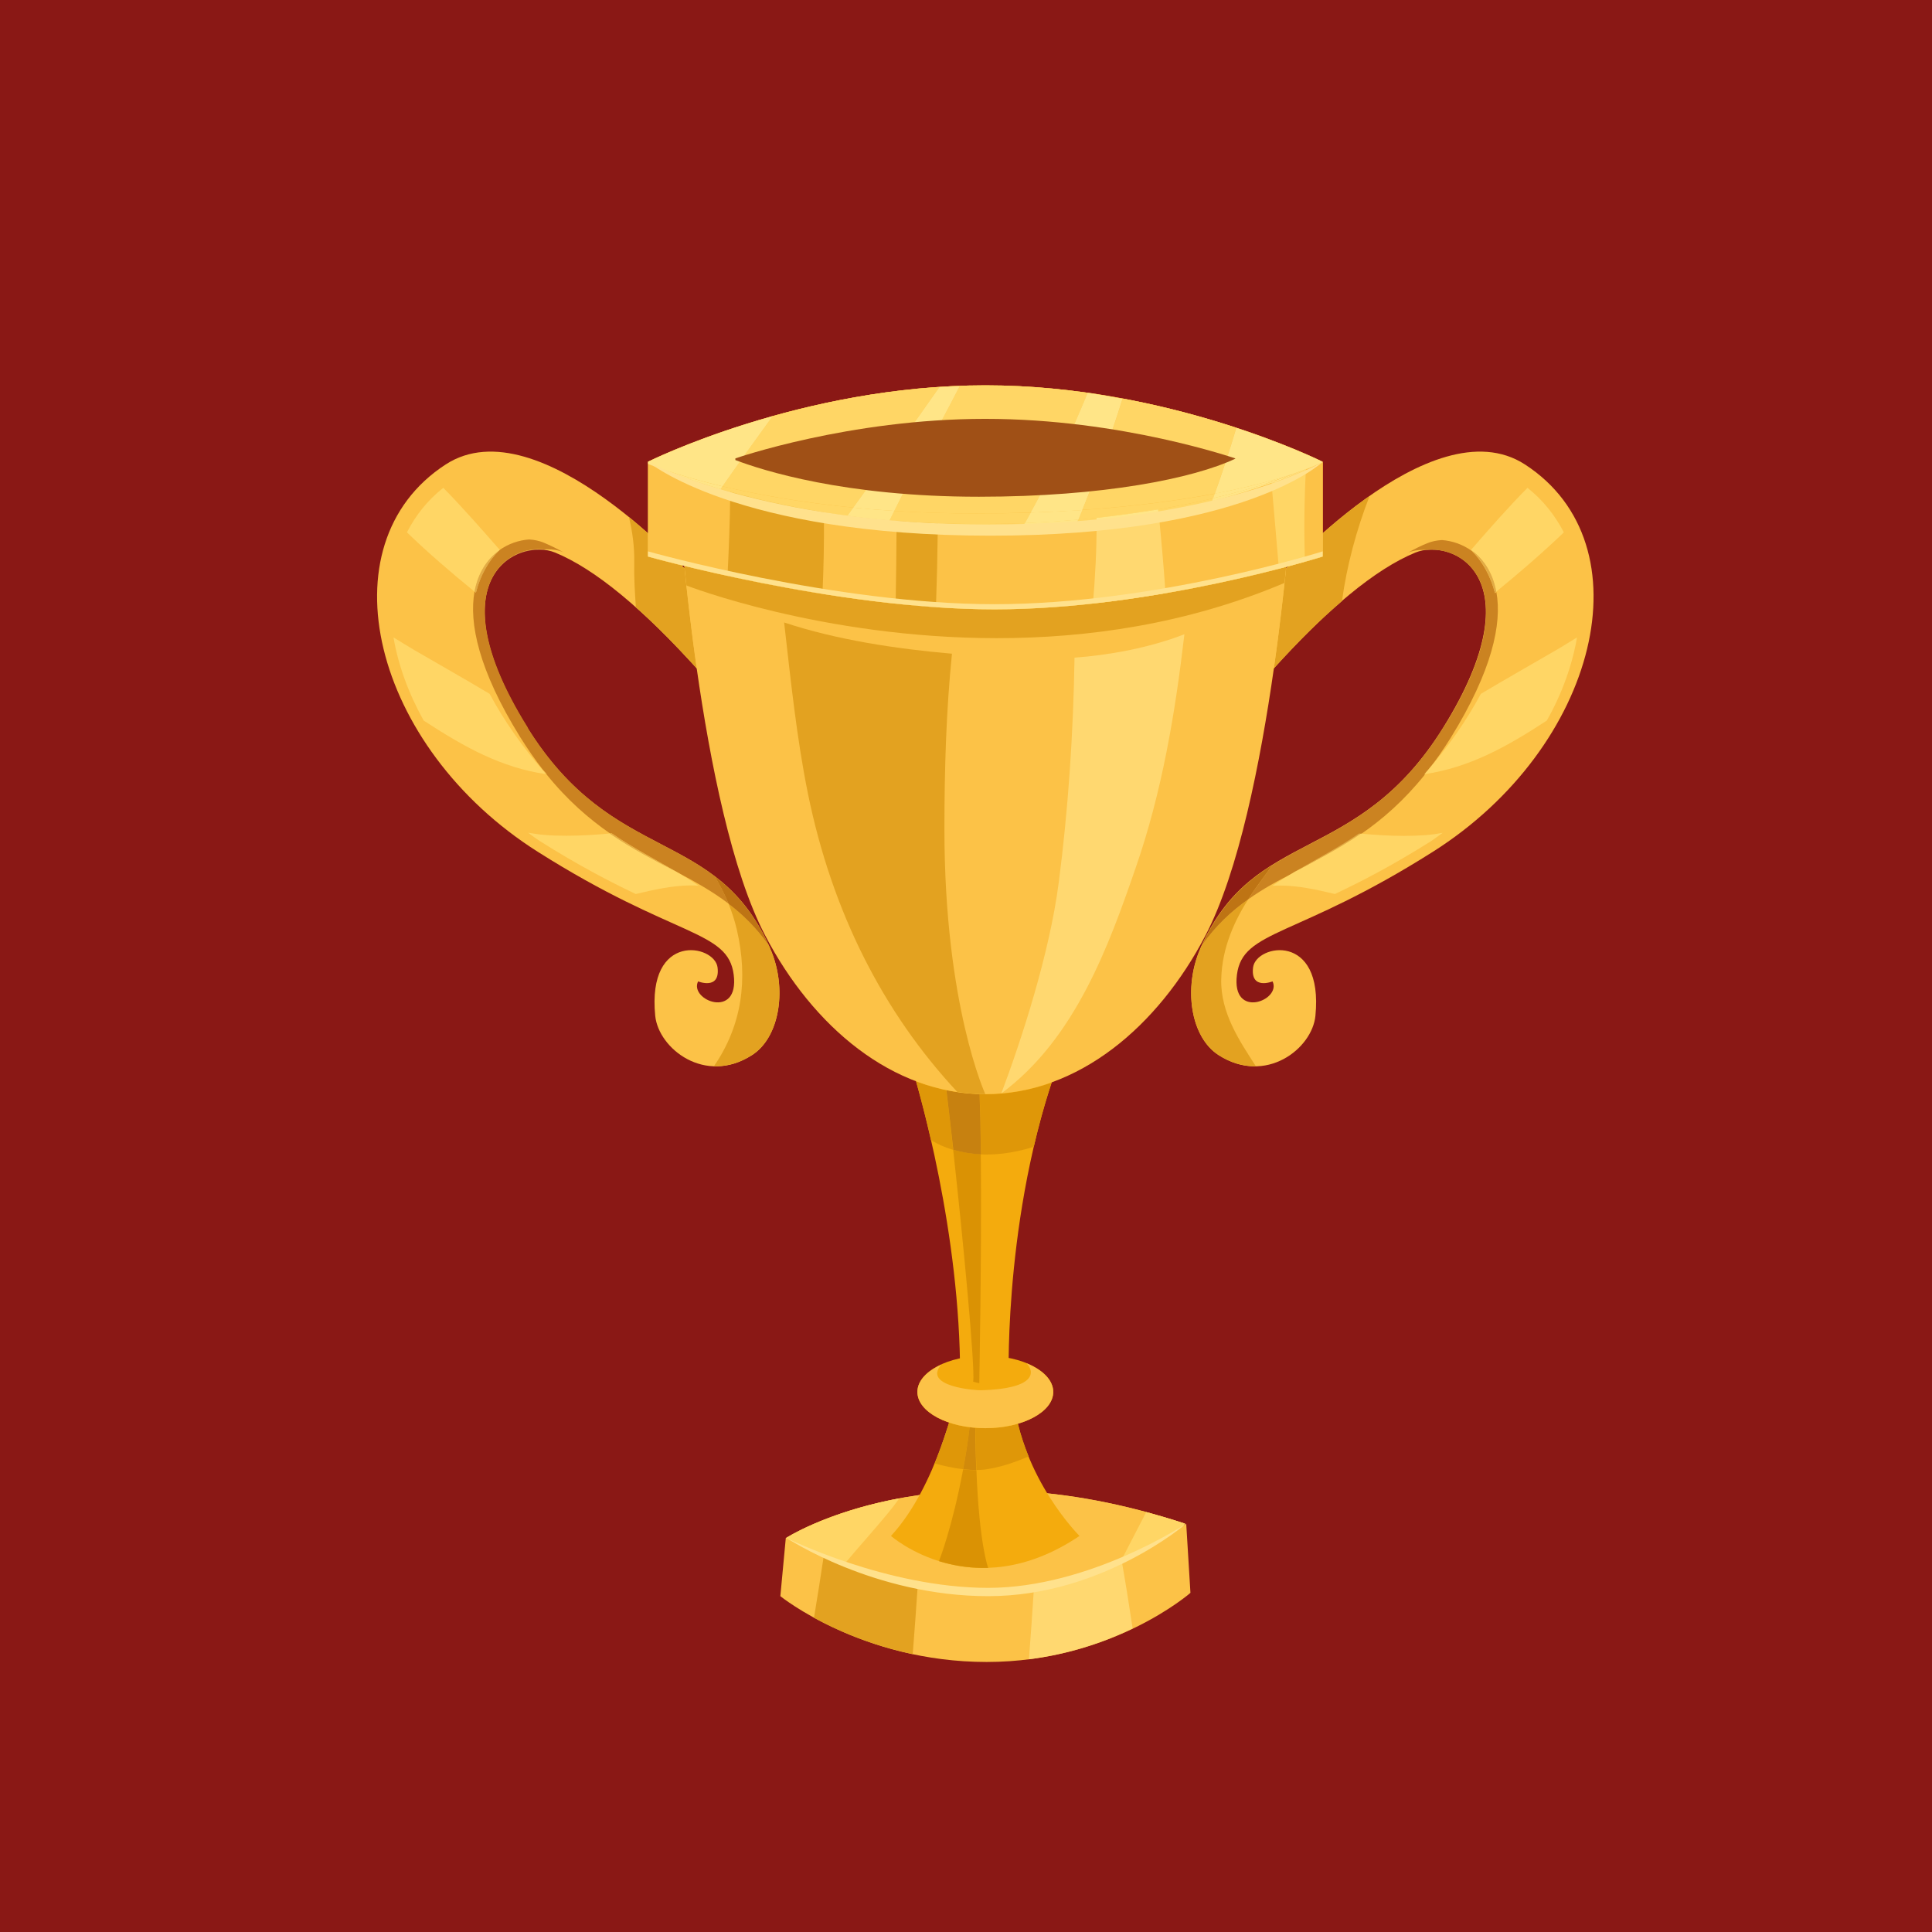 <?xml version="1.0" encoding="utf-8"?>
<!-- Generator: Adobe Illustrator 26.0.1, SVG Export Plug-In . SVG Version: 6.00 Build 0)  -->
<svg version="1.1" id="Calque_1" xmlns="http://www.w3.org/2000/svg" xmlns:xlink="http://www.w3.org/1999/xlink" x="0px" y="0px"
	 viewBox="0 0 128 128" style="enable-background:new 0 0 128 128;" xml:space="preserve">
<style type="text/css">
	.st0{fill:#8A1815;}
	.st1{fill:#FCC247;}
	.st2{fill:#FDFCF8;}
	.st3{fill:#FFD665;}
	.st4{fill:#FFD870;}
	.st5{fill:#FFE587;}
	.st6{fill:#E3A220;}
	.st7{fill:#E3AA2C;}
	.st8{fill:#F4AB0D;}
	.st9{fill:#E7DCA2;}
	.st10{fill:#DF9708;}
	.st11{fill:#DA9204;}
	.st12{fill:#D18A0B;}
	.st13{fill:#E2BA6E;}
	.st14{fill:#C99C6D;}
	.st15{fill:#CB8321;}
	.st16{fill:#BE7414;}
	.st17{fill:#E1AB46;}
	.st18{fill:#C78110;}
	.st19{fill:#EFC043;}
	.st20{fill:#FFE688;}
	.st21{fill:#FFE380;}
	.st22{fill:#FFED9C;}
	.st23{fill:#A05016;}
	.st24{fill:#FFE18C;}
</style>
<g>
	<rect class="st0" width="128" height="128"/>
	<path class="st1" d="M52.06,101.91c0,0,9.89-6.46,26.45-0.96c0,0-3.46,4.8-13.74,4.8S52.06,101.91,52.06,101.91"/>
	<path class="st1" d="M52.06,101.91c0,0,9.89-6.46,26.45-0.96c0,0-3.46,4.8-13.74,4.8S52.06,101.91,52.06,101.91"/>
	<polyline class="st2" points="52.06,101.91 52.06,101.91 52.06,101.91 	"/>
	<path class="st3" d="M55.92,103.65c-0.49-0.19-0.94-0.37-1.34-0.55c0,0.01,0,0.02,0,0.02c-1.57-0.67-2.51-1.22-2.51-1.22l0,0l0,0
		l0,0l0,0c0.01-0.01,2.68-1.72,7.51-2.63c-0.24,0.34-0.49,0.67-0.75,0.98C57.9,101.38,56.89,102.49,55.92,103.65"/>
	<path class="st3" d="M74.28,103.39c0.55-1.07,1.11-2.14,1.66-3.21c0.84,0.23,1.69,0.47,2.57,0.76c0,0-0.04,0.05-0.11,0.14
		c-0.51,0.36-1.99,1.34-4.08,2.3c0,0,0-0.01,0-0.01C74.3,103.38,74.29,103.38,74.28,103.39"/>
	<path class="st1" d="M52.06,101.91l-0.36,3.84c0,0,5.39,4.36,13.67,4.36c8.28,0,13.5-4.58,13.5-4.58l-0.28-4.58
		c0,0-6.15,4.58-13.22,4.58C58.29,105.53,52.06,101.91,52.06,101.91"/>
	<path class="st4" d="M68.5,105.24C68.5,105.24,68.5,105.24,68.5,105.24c2.17-0.39,4.15-1.11,5.78-1.85c0,0,0,0.01-0.01,0.01
		C72.65,104.14,70.66,104.86,68.5,105.24"/>
	<path class="st5" d="M74.27,103.4c0,0,0.01-0.01,0.01-0.01c0.01-0.01,0.02-0.01,0.03-0.02c0,0,0,0.01,0,0.01
		C74.3,103.39,74.29,103.4,74.27,103.4"/>
	<path class="st4" d="M68.17,109.93c0.12-1.56,0.23-3.12,0.33-4.69c2.16-0.38,4.15-1.1,5.77-1.84c0.01-0.01,0.03-0.01,0.04-0.02
		c0.27,1.5,0.5,3,0.73,4.51C73.28,108.74,70.95,109.58,68.17,109.93"/>
	<path class="st6" d="M60.79,105.06c-1.84-0.36-3.51-0.89-4.89-1.4c0,0,0.01-0.01,0.01-0.01C57.29,104.17,58.95,104.7,60.79,105.06
		C60.79,105.06,60.79,105.06,60.79,105.06"/>
	<path class="st7" d="M55.91,103.66c-0.48-0.18-0.93-0.36-1.34-0.54c0-0.01,0-0.02,0-0.02c0.41,0.18,0.86,0.36,1.34,0.55
		C55.91,103.65,55.91,103.66,55.91,103.66"/>
	<path class="st6" d="M60.47,109.59c-2.79-0.59-5.03-1.58-6.54-2.41c0.22-1.35,0.44-2.7,0.64-4.05c0.41,0.17,0.85,0.36,1.34,0.54
		c1.38,0.52,3.05,1.04,4.89,1.4C60.7,106.57,60.59,108.08,60.47,109.59"/>
	<path class="st8" d="M63.32,92.57c0,0-1.23,5.88-4.29,9.19c0,0,5.41,4.77,12.49,0c0,0-3.81-3.78-4.39-9.19H63.32"/>
	<path class="st9" d="M68.15,96.49c-0.27-0.67-0.52-1.4-0.71-2.16l0,0C67.63,95.09,67.87,95.81,68.15,96.49
		C68.15,96.49,68.15,96.49,68.15,96.49"/>
	<path class="st10" d="M64.69,97.39c-0.03-0.83-0.05-1.76-0.06-2.8c0.21,0.02,0.43,0.03,0.65,0.03c0.78,0,1.52-0.11,2.16-0.29
		c0.19,0.77,0.43,1.49,0.71,2.16c-0.95,0.41-1.92,0.74-2.92,0.87C65.05,97.38,64.87,97.39,64.69,97.39"/>
	<path class="st9" d="M61.92,96.96C61.92,96.96,61.92,96.96,61.92,96.96c0.41-1.01,0.73-1.96,0.96-2.71c0,0,0,0,0,0
		C62.66,95.01,62.34,95.95,61.92,96.96"/>
	<path class="st10" d="M63.81,97.34c-0.6-0.07-1.25-0.21-1.89-0.38c0.42-1.01,0.73-1.95,0.96-2.71c0.41,0.14,0.87,0.24,1.36,0.31
		C64.12,95.56,63.97,96.49,63.81,97.34"/>
	<path class="st11" d="M65.14,103.88c-1.1,0-2.09-0.19-2.93-0.45c0,0,0.88-2.21,1.6-6.08c0.28,0.03,0.55,0.05,0.82,0.05
		c0.02,0,0.04,0,0.06,0c0.19,4.96,0.78,6.48,0.78,6.48C65.36,103.87,65.25,103.88,65.14,103.88"/>
	<path class="st12" d="M64.63,97.39c-0.26,0-0.54-0.02-0.82-0.05c0.16-0.85,0.31-1.78,0.43-2.79c0.13,0.02,0.25,0.03,0.38,0.04
		c0,1.04,0.03,1.97,0.06,2.8C64.67,97.39,64.65,97.39,64.63,97.39"/>
	<path class="st8" d="M69.78,92.22c0,1.32-2.02,2.4-4.5,2.4c-2.49,0-4.5-1.08-4.5-2.4c0-1.33,2.02-2.4,4.5-2.4
		C67.77,89.82,69.78,90.89,69.78,92.22"/>
	<path class="st1" d="M68.01,90.32c0.58,0.59,0.59,1.69-3.01,1.79c-0.35,0.01-3.9-0.24-2.64-1.7c-0.96,0.44-1.58,1.08-1.58,1.81
		c0,1.32,2.02,2.4,4.5,2.4c2.49,0,4.5-1.08,4.5-2.4C69.78,91.44,69.08,90.76,68.01,90.32"/>
	<path class="st8" d="M70.22,69.34c-1.71,1.01-3.68,1.13-5.6,1.08c-1.66-0.05-3.08-0.37-4.57-0.89c0.99,2.95,3.56,12.34,3.56,21.58
		l0.02,0.02c1.78,1.29,3.2-0.02,3.2-0.02s-0.32-11.63,3.7-21.76C70.52,69.35,70.4,69.34,70.22,69.34"/>
	<path class="st11" d="M64.88,91.64c-0.13-0.02-0.26-0.06-0.4-0.1c0.12-1.07-0.67-9.39-1.33-15.37c0.59,0.18,1.21,0.27,1.83,0.3
		C65.05,82.75,64.88,91.64,64.88,91.64"/>
	<path class="st1" d="M84.55,38.36c0,0,10.26-11.62,16.48-7.59c8.17,5.3,4.85,18.74-6.11,25.67c-9.05,5.73-12.59,5.14-12.97,8.14
		c-0.38,3,2.97,1.69,2.36,0.44c0,0-1.48,0.6-1.29-0.93c0.2-1.53,4.68-2.37,4.13,3.21c-0.21,2.17-3.29,4.61-6.42,2.6
		c-1.85-1.19-2.34-4.45-1.21-7.05c3.56-8.14,10.38-5.43,16.12-14.68c6.17-9.95,0.59-12.57-1.87-11.56c-2.62,1.08-5.82,3.7-9.63,7.95
		L84.55,38.36"/>
	<path class="st13" d="M84.4,44.28L84.4,44.28c1.61-1.78,3.12-3.27,4.51-4.47c0,0,0,0.01,0,0.01C87.51,41.02,86.01,42.49,84.4,44.28
		"/>
	<path class="st6" d="M84.4,44.28c0.35-2.46,0.61-4.75,0.81-6.62c0.04-0.04,0.08-0.08,0.12-0.13c1.45-0.39,2.3-0.65,2.3-0.65
		s0-0.65,0-1.54c0.91-0.81,1.97-1.68,3.11-2.48c-0.87,2.23-1.51,4.61-1.83,6.96C87.52,41.01,86.01,42.49,84.4,44.28"/>
	<path class="st13" d="M79.54,62.82C79.54,62.81,79.54,62.81,79.54,62.82C79.54,62.81,79.54,62.81,79.54,62.82 M79.55,62.78
		C79.55,62.78,79.55,62.78,79.55,62.78C79.55,62.78,79.55,62.78,79.55,62.78 M79.57,62.75C79.57,62.74,79.57,62.74,79.57,62.75
		C79.57,62.74,79.57,62.74,79.57,62.75 M79.58,62.71C79.58,62.71,79.58,62.71,79.58,62.71C79.58,62.71,79.58,62.71,79.58,62.71
		 M79.61,62.65L79.61,62.65L79.61,62.65 M82.88,58.3c0.45-0.37,0.92-0.69,1.4-1c0,0,0,0,0,0C83.8,57.61,83.33,57.93,82.88,58.3"/>
	<path class="st6" d="M83.12,70.64c-0.76,0-1.57-0.21-2.39-0.74l0,0c-1.19-0.77-1.82-2.38-1.81-4.12c0-0.98,0.2-2,0.61-2.93
		c0.01-0.01,0.01-0.02,0.01-0.03c0,0,0-0.01,0-0.01c0-0.01,0.01-0.02,0.01-0.02c0,0,0,0,0,0c0.01-0.01,0.01-0.02,0.01-0.03
		c0,0,0,0,0-0.01c0-0.01,0.01-0.02,0.01-0.03c0,0,0,0,0,0c0.01-0.02,0.02-0.04,0.03-0.06v0c0.91-2,2.02-3.33,3.27-4.35
		c0.45-0.37,0.92-0.69,1.4-0.99c0,0.01-0.01,0.02-0.01,0.02c-1.8,1.13-3.4,2.6-4.63,5.28c0.91-1.29,1.95-2.24,3.06-3.03
		c-0.85,1.34-1.73,3.15-1.78,5.28c-0.06,2.24,1.25,4.15,2.3,5.78C83.18,70.64,83.15,70.64,83.12,70.64"/>
	<path class="st14" d="M95.54,48.33L95.54,48.33L95.54,48.33 M95.57,48.28C95.57,48.28,95.57,48.27,95.57,48.28
		C95.57,48.27,95.57,48.28,95.57,48.28 M95.59,48.25C95.59,48.25,95.59,48.25,95.59,48.25S95.59,48.25,95.59,48.25 M95.61,48.22
		C95.61,48.22,95.61,48.22,95.61,48.22C95.61,48.22,95.61,48.22,95.61,48.22 M95.62,48.2c0.01-0.01,0.01-0.02,0.02-0.04
		C95.63,48.18,95.62,48.19,95.62,48.2 M95.64,48.17c0.06-0.09,0.11-0.18,0.17-0.27C95.75,47.98,95.7,48.07,95.64,48.17 M95.82,47.87
		c0,0,0.01-0.01,0.01-0.01C95.83,47.86,95.82,47.87,95.82,47.87 M98,38.39c-0.67-1.39-1.99-1.98-3.13-1.98c-0.09,0-0.18,0-0.27,0.01
		c-0.02,0-0.05,0-0.07,0c0.11-0.01,0.22-0.02,0.34-0.02C96.01,36.4,97.33,37,98,38.39"/>
	<path class="st15" d="M82.7,59.58c0.68-1.08,1.36-1.86,1.57-2.25c3.42-2.16,7.57-3.12,11.27-9v0c0.01-0.02,0.02-0.03,0.03-0.05
		c0,0,0,0,0,0c0.01-0.01,0.01-0.02,0.02-0.03c0,0,0,0,0,0c0-0.01,0.01-0.02,0.02-0.02c0,0,0,0,0,0c0-0.01,0.01-0.01,0.01-0.02
		c0.01-0.01,0.01-0.02,0.02-0.04l0,0l0,0c0.06-0.09,0.11-0.18,0.17-0.27c0.01-0.01,0.01-0.02,0.02-0.02c0,0,0.01-0.01,0.01-0.01
		c2.84-4.7,3.02-7.71,2.17-9.46c-0.67-1.4-1.99-1.99-3.14-1.99c-0.11,0-0.23,0.01-0.34,0.02c-0.07,0-0.14-0.01-0.21-0.01
		c-0.38,0-0.75,0.06-1.06,0.19l-0.03,0.02c0.46-0.25,0.9-0.48,1.33-0.65c0.29-0.12,0.62-0.19,0.97-0.21
		c0.67,0.05,1.37,0.28,1.98,0.72c0.73,0.73,1.25,1.7,1.54,2.8c0.03-0.02,0.06-0.05,0.09-0.07c0.38,2.08-0.28,5.21-3.02,9.64
		c-0.5,0.8-1,1.52-1.51,2.17c-0.08,0.09-0.16,0.19-0.24,0.28c0.01,0,0.02,0,0.03,0c-1.39,1.73-2.81,2.96-4.23,3.94
		c-0.04,0-0.08-0.01-0.12-0.01c-1.41,0.97-2.86,1.72-4.25,2.53C84.71,58.32,83.67,58.89,82.7,59.58"/>
	<path class="st16" d="M79.64,62.61c1.23-2.68,2.83-4.15,4.63-5.28c-0.21,0.39-0.89,1.17-1.57,2.25
		C81.59,60.37,80.56,61.31,79.64,62.61"/>
	<path class="st3" d="M99.13,39.2c-0.23-1.28-0.86-2.17-1.63-2.73c-0.01-0.01-0.03-0.03-0.04-0.04c1.22-1.4,2.45-2.81,3.74-4.11
		c1.05,0.83,1.83,1.84,2.41,2.95C102.16,36.66,100.66,37.95,99.13,39.2"/>
	<path class="st17" d="M99.04,39.27c-0.28-1.1-0.8-2.07-1.54-2.8c0.77,0.55,1.39,1.44,1.63,2.73C99.1,39.23,99.07,39.25,99.04,39.27
		"/>
	<path class="st3" d="M94.38,51.29c0.07-0.09,0.14-0.18,0.22-0.27c1.34-1.55,2.54-3.24,3.51-5.05c1.66-0.99,3.34-1.94,4.99-2.9
		c0.47-0.27,0.92-0.56,1.38-0.84c-0.31,1.82-0.98,3.7-2,5.51C99.79,49.5,97.35,50.85,94.38,51.29"/>
	<path class="st17" d="M94.35,51.29c0.08-0.09,0.16-0.18,0.24-0.28c-0.07,0.09-0.15,0.18-0.22,0.27
		C94.37,51.29,94.36,51.29,94.35,51.29"/>
	<path class="st3" d="M88.44,59.23c-1.22-0.29-2.42-0.56-3.64-0.56c-0.17,0-0.34,0.01-0.51,0.02c0.49-0.33,0.99-0.64,1.5-0.94
		c1.41-0.75,2.88-1.49,4.37-2.52c0.96,0.09,1.92,0.15,2.88,0.15c0.47,0,0.94-0.02,1.41-0.05c0.39-0.03,0.76-0.09,1.13-0.15
		c-0.26,0.18-0.5,0.37-0.77,0.55C92.22,57.36,90.12,58.44,88.44,59.23"/>
	<path class="st17" d="M85.79,57.75c1.39-0.82,2.84-1.56,4.25-2.53c0.04,0,0.08,0.01,0.12,0.01C88.67,56.25,87.19,57,85.79,57.75"/>
	<path class="st1" d="M46.01,38.36c0,0-10.26-11.62-16.48-7.59c-8.17,5.3-4.85,18.74,6.11,25.67c9.05,5.73,12.59,5.14,12.97,8.14
		c0.38,3-2.97,1.69-2.36,0.44c0,0,1.48,0.6,1.29-0.93c-0.2-1.53-4.68-2.37-4.13,3.21c0.22,2.17,3.3,4.61,6.42,2.6
		c1.85-1.19,2.34-4.45,1.2-7.05c-3.56-8.14-10.38-5.43-16.12-14.68c-6.16-9.95-0.59-12.57,1.87-11.56c2.62,1.08,5.82,3.7,9.63,7.95
		L46.01,38.36"/>
	<path class="st13" d="M45.99,44.08c-1.37-1.5-2.65-2.78-3.86-3.85c0,0,0-0.01,0-0.01C43.34,41.3,44.62,42.59,45.99,44.08"/>
	<path class="st6" d="M46.16,44.28c-0.06-0.06-0.12-0.13-0.17-0.19c-1.37-1.5-2.65-2.79-3.86-3.86c-0.07-0.98-0.13-1.95-0.11-2.94
		c0.02-1.07-0.12-2.07-0.35-3.03c0.45,0.36,0.87,0.73,1.27,1.08c0,0.89,0,1.54,0,1.54s0.82,0.23,2.22,0.58
		c0.07,0.07,0.14,0.14,0.2,0.21C45.55,39.53,45.81,41.82,46.16,44.28"/>
	<path class="st13" d="M51.03,62.82C51.03,62.82,51.03,62.82,51.03,62.82C51.03,62.82,51.03,62.82,51.03,62.82 M51.02,62.79
		C51.01,62.79,51.01,62.79,51.02,62.79C51.01,62.79,51.01,62.79,51.02,62.79 M51,62.77C51,62.77,51,62.76,51,62.77
		C51,62.76,51,62.77,51,62.77 M50.99,62.74C50.99,62.74,50.99,62.74,50.99,62.74C50.99,62.74,50.99,62.74,50.99,62.74"/>
	<path class="st6" d="M47.44,70.64c-0.05,0-0.09,0-0.14,0c1.85-2.69,2.29-5.75,1.51-9.08c-0.14-0.58-0.32-1.14-0.54-1.68
		c0.96,0.73,1.85,1.6,2.65,2.73l0,0l0,0c-0.98-2.14-2.2-3.51-3.57-4.55c0-0.01-0.01-0.01-0.01-0.02c1.4,1.07,2.65,2.46,3.65,4.7
		c0,0,0,0,0,0c0,0.01,0.01,0.01,0.01,0.02c0,0,0,0,0,0.01c0,0.01,0.01,0.01,0.01,0.02c0,0,0,0,0,0.01c0,0.01,0.01,0.01,0.01,0.02
		c0,0,0,0,0,0c0,0.01,0.01,0.02,0.01,0.03c1.11,2.53,0.67,5.68-1.06,6.95c-0.05,0.04-0.1,0.07-0.15,0.1l0,0
		C49.02,70.42,48.21,70.64,47.44,70.64"/>
	<path class="st14" d="M35.01,48.3C35.01,48.3,35.01,48.3,35.01,48.3C35.01,48.3,35.01,48.3,35.01,48.3 M34.99,48.28
		C34.99,48.28,34.99,48.27,34.99,48.28C34.99,48.28,34.99,48.28,34.99,48.28 M34.98,48.26C34.98,48.25,34.98,48.25,34.98,48.26
		C34.98,48.25,34.98,48.25,34.98,48.26 M34.96,48.22C34.96,48.22,34.96,48.22,34.96,48.22C34.96,48.22,34.96,48.22,34.96,48.22
		 M34.95,48.2c-0.01-0.01-0.02-0.03-0.02-0.04C34.93,48.18,34.94,48.19,34.95,48.2 M32.56,38.41c0.67-1.41,1.99-2,3.15-2
		c0.11,0,0.23,0.01,0.33,0.02c-0.02,0-0.05,0-0.07,0c-0.09-0.01-0.18-0.01-0.27-0.01C34.55,36.42,33.23,37.01,32.56,38.41"/>
	<path class="st15" d="M48.27,59.87c-1.09-0.83-2.27-1.48-3.49-2.13c-1.39-0.82-2.84-1.56-4.25-2.53c-0.04,0-0.08,0.01-0.11,0.01
		c-1.41-0.98-2.84-2.21-4.23-3.94c0.01,0,0.02,0,0.03,0l0,0l0,0c-0.08-0.09-0.16-0.19-0.25-0.28c-0.51-0.65-1.01-1.37-1.51-2.17
		c-2.75-4.43-3.4-7.56-3.02-9.64c0.03,0.02,0.06,0.05,0.09,0.07c0.28-1.1,0.8-2.07,1.54-2.8c0.61-0.44,1.31-0.67,1.98-0.72
		c0.35,0.02,0.68,0.09,0.97,0.21c0.43,0.18,0.88,0.4,1.33,0.65l-0.04-0.02c-0.31-0.13-0.68-0.19-1.06-0.19c-0.07,0-0.14,0-0.21,0.01
		c-0.11-0.01-0.22-0.02-0.33-0.02c-1.15,0-2.48,0.6-3.15,2c-0.86,1.79-0.65,4.9,2.37,9.76l0,0c0.01,0.01,0.02,0.02,0.02,0.04
		c0,0,0.01,0.01,0.01,0.02c0,0,0,0,0,0c0.01,0.01,0.01,0.02,0.01,0.02c0,0,0.01,0.01,0.01,0.01c0,0.01,0.01,0.01,0.01,0.02
		c0,0,0,0,0,0.01C35,48.29,35,48.29,35.01,48.3c0,0,0,0,0,0c4.1,6.52,8.74,7.01,12.34,9.75C47.7,58.64,48.01,59.25,48.27,59.87"/>
	<path class="st16" d="M50.92,62.61c-0.8-1.13-1.69-2-2.65-2.73c-0.26-0.63-0.57-1.23-0.92-1.82C48.72,59.1,49.94,60.47,50.92,62.61
		"/>
	<path class="st3" d="M31.44,39.2c-1.53-1.25-3.04-2.54-4.48-3.93c0.57-1.11,1.35-2.12,2.41-2.95c1.28,1.3,2.51,2.71,3.74,4.11
		c-0.01,0.01-0.03,0.03-0.04,0.04C32.3,37.03,31.67,37.92,31.44,39.2"/>
	<path class="st17" d="M31.53,39.27c-0.03-0.02-0.06-0.05-0.09-0.07c0.23-1.28,0.86-2.17,1.63-2.73
		C32.33,37.21,31.81,38.17,31.53,39.27"/>
	<path class="st3" d="M36.18,51.29c-2.97-0.43-5.41-1.79-8.11-3.55c-1.01-1.81-1.69-3.69-2-5.51c0.46,0.28,0.92,0.57,1.38,0.84
		c1.65,0.96,3.34,1.91,4.99,2.9c0.97,1.81,2.17,3.5,3.51,5.05C36.04,51.1,36.11,51.2,36.18,51.29"/>
	<path class="st17" d="M36.21,51.29c-0.01,0-0.02,0-0.03,0c-0.07-0.09-0.14-0.18-0.22-0.28C36.05,51.11,36.13,51.2,36.21,51.29"/>
	<path class="st3" d="M42.12,59.23c-1.68-0.8-3.78-1.88-6.36-3.51c-0.27-0.17-0.51-0.36-0.77-0.55c0.37,0.06,0.74,0.12,1.13,0.15
		c0.47,0.04,0.94,0.05,1.41,0.05c0.96,0,1.92-0.06,2.88-0.15c1.49,1.03,2.96,1.78,4.37,2.52c0.51,0.3,1.01,0.6,1.5,0.94
		c-0.17-0.01-0.34-0.02-0.51-0.02C44.54,58.67,43.35,58.94,42.12,59.23"/>
	<path class="st17" d="M44.78,57.75c-1.41-0.75-2.88-1.49-4.37-2.52c0.04,0,0.08-0.01,0.11-0.01
		C41.94,56.19,43.38,56.93,44.78,57.75"/>
	<path class="st9" d="M68.48,75.96c0.33-1.4,0.72-2.83,1.18-4.25c0,0,0,0,0,0C69.2,73.13,68.81,74.56,68.48,75.96
		C68.48,75.96,68.48,75.96,68.48,75.96 M61.68,75.54C61.68,75.54,61.68,75.54,61.68,75.54c-0.34-1.5-0.69-2.82-0.99-3.9l0,0
		C60.99,72.72,61.34,74.04,61.68,75.54"/>
	<path class="st10" d="M65.37,76.49c-0.13,0-0.26,0-0.38-0.01c-0.02-1.55-0.04-2.94-0.09-3.99c0.13,0,0.26,0.01,0.39,0.01l0,0l0,0
		l0,0c1.52,0,2.98-0.27,4.38-0.77c-0.47,1.42-0.86,2.85-1.18,4.25C67.46,76.3,66.41,76.49,65.37,76.49 M63.15,76.18
		c-0.51-0.15-1-0.36-1.47-0.64c-0.34-1.5-0.69-2.82-0.99-3.9c0.65,0.25,1.32,0.44,2,0.59C62.83,73.28,62.99,74.65,63.15,76.18"/>
	<path class="st18" d="M64.99,76.48c-0.62-0.03-1.24-0.13-1.83-0.3c-0.17-1.52-0.33-2.89-0.46-3.95c0.72,0.15,1.45,0.24,2.2,0.26
		C64.94,73.54,64.97,74.93,64.99,76.48"/>
	<path class="st1" d="M65.28,34.78l-20.34-1.83c0,0,1.34,20.59,5.75,29.02c3.16,6.05,8.44,10.52,14.59,10.52
		c6.15,0,11.43-4.47,14.59-10.52c4.4-8.43,5.75-29.02,5.75-29.02L65.28,34.78"/>
	<path class="st4" d="M66.34,72.44c1.34-3.56,3.19-9.25,3.8-13.94c0.62-4.74,0.97-9.83,1.05-14.93c2.23-0.16,4.91-0.63,7.28-1.55
		c-0.61,5.24-1.49,10.47-3.23,15.48C73.49,62.57,71.26,68.81,66.34,72.44"/>
	<path class="st6" d="M65.28,72.49L65.28,72.49c-0.63,0-1.25-0.06-1.86-0.15c-4.91-5.27-8.29-11.91-9.89-19.75
		c-0.75-3.69-1.14-7.52-1.58-11.35c3.46,1.15,7.43,1.75,11.12,2.07c-0.38,3.75-0.5,7.61-0.5,11.63
		C62.57,66.61,65.28,72.49,65.28,72.49"/>
	<path class="st6" d="M66.05,42.28c-11.62,0-20.57-3.49-20.57-3.49c-0.05-0.45-0.09-0.88-0.14-1.3c4.12,1.01,12.81,2.88,20.54,2.88
		c7.63,0,15.49-1.8,19.33-2.82c-0.04,0.34-0.07,0.7-0.11,1.07C78.61,41.37,71.98,42.28,66.05,42.28"/>
	<path class="st1" d="M65.28,25.53c-12.22,0-22.35,5.06-22.35,5.06v6.28c0,0,12.38,3.5,22.95,3.5c10.65,0,21.75-3.5,21.75-3.5v-6.28
		C87.63,30.59,77.5,25.53,65.28,25.53"/>
	<path class="st1" d="M64.72,34.72c-12.04,0-19.37-3.06-21.78-3.98c0,0.92,0,6.13,0,6.13s12.38,3.5,22.95,3.5
		c10.65,0,21.75-3.5,21.75-3.5s0-5.99,0-6.25C83.87,32.38,75.81,34.72,64.72,34.72"/>
	<path class="st6" d="M54.49,39.34c-2.33-0.37-4.49-0.8-6.29-1.19c0.09-1.81,0.16-3.61,0.18-5.41c1.73,0.54,3.8,1.08,6.21,1.51
		C54.6,35.95,54.57,37.65,54.49,39.34"/>
	<path class="st4" d="M72.41,39.98c0.15-1.77,0.25-3.54,0.24-5.3c1.46-0.18,2.83-0.4,4.12-0.65c0.17,1.75,0.33,3.51,0.45,5.27
		C75.69,39.56,74.08,39.8,72.41,39.98"/>
	<path class="st3" d="M84.73,37.68c-0.16-1.89-0.32-3.79-0.49-5.68c0.85-0.3,1.61-0.6,2.28-0.89c-0.11,2.03-0.13,4.07-0.07,6.1
		C86,37.34,85.42,37.5,84.73,37.68"/>
	<path class="st6" d="M62.01,40.23c-0.89-0.06-1.78-0.14-2.67-0.24c0.03-1.7,0.05-3.39,0.06-5.09c0.88,0.08,1.79,0.14,2.73,0.18
		C62.11,36.8,62.07,38.51,62.01,40.23"/>
	<path class="st1" d="M65.28,25.53c-12.22,0-22.35,5.06-22.35,5.06v0.15c2.41,0.92,9.75,3.28,21.78,3.28
		c11.09,0,19.16-1.64,22.91-3.4v-0.02C87.63,30.59,77.5,25.53,65.28,25.53"/>
	<path class="st3" d="M64.72,34.72c-0.88,0-1.74-0.02-2.58-0.05c0,0,0,0,0,0c-0.95-0.04-1.85-0.09-2.74-0.16c0,0,0,0.01,0,0.01
		c-0.15-0.01-0.31-0.02-0.46-0.04c0.1-0.21,0.2-0.42,0.31-0.63c1.7,0.11,3.52,0.17,5.47,0.17c1.23,0,2.42-0.02,3.57-0.06
		c-0.13,0.23-0.26,0.46-0.39,0.7C66.87,34.7,65.8,34.72,64.72,34.72 M71.45,34.43c0.09-0.21,0.17-0.42,0.26-0.64
		c3.34-0.23,6.28-0.61,8.77-1.08c-0.04,0.1-0.07,0.2-0.11,0.31c-1.12,0.26-2.33,0.51-3.63,0.73c0,0,0-0.01,0-0.01
		c-1.29,0.22-2.64,0.42-4.09,0.57c0,0,0,0,0,0C72.25,34.35,71.85,34.39,71.45,34.43 M56.14,34.17c-0.53-0.07-1.05-0.15-1.55-0.22
		c0,0,0-0.01,0-0.01c-2.4-0.38-4.48-0.86-6.2-1.35c0,0,0,0.01,0,0.01c-0.22-0.06-0.44-0.12-0.65-0.19c0.04-0.06,0.09-0.13,0.13-0.19
		c2.25,0.53,5.14,1.07,8.66,1.41C56.4,33.81,56.27,33.99,56.14,34.17"/>
	<path class="st3" d="M64.84,35.15c-0.93,0-1.83-0.02-2.71-0.06c0-0.14,0-0.28,0.01-0.42c0.83,0.03,1.69,0.05,2.58,0.05
		c1.09,0,2.15-0.02,3.18-0.07c-0.08,0.14-0.16,0.28-0.24,0.43c1.26-0.05,2.47-0.14,3.63-0.26c0.06-0.13,0.11-0.26,0.16-0.4
		c0.4-0.04,0.8-0.07,1.19-0.12c0,0.12,0,0.25,0.01,0.37C70.26,34.97,67.65,35.15,64.84,35.15 M59.4,34.91
		c-1.73-0.16-3.33-0.38-4.81-0.65c0-0.1,0-0.21,0-0.31c0.5,0.08,1.02,0.16,1.55,0.22c-0.07,0.1-0.14,0.2-0.21,0.3
		c0.9,0.14,1.86,0.26,2.85,0.36c0.06-0.12,0.11-0.24,0.17-0.35c0.15,0.01,0.31,0.02,0.46,0.04C59.4,34.65,59.4,34.78,59.4,34.91
		 M76.76,34.03c-0.01-0.09-0.02-0.19-0.03-0.28c1.3-0.22,2.51-0.47,3.63-0.73c-0.02,0.07-0.05,0.13-0.07,0.2
		c1.47-0.39,2.79-0.8,3.95-1.21c0,0,0,0,0,0C82.23,32.72,79.72,33.45,76.76,34.03 M48.38,32.74c-2.64-0.82-4.46-1.62-5.45-2
		c0.89,0.34,2.48,1.03,4.73,1.77c0.02-0.03,0.05-0.07,0.07-0.1c0.21,0.06,0.43,0.12,0.65,0.19C48.38,32.65,48.38,32.7,48.38,32.74
		 M86.52,31.11L86.52,31.11c0.39-0.17,0.74-0.32,1.07-0.48C87.26,30.79,86.91,30.95,86.52,31.11"/>
	<path class="st19" d="M54.59,33.95c-2.41-0.38-4.48-0.87-6.2-1.35c0,0,0-0.01,0-0.01c1.72,0.48,3.8,0.96,6.2,1.35
		C54.59,33.94,54.59,33.95,54.59,33.95"/>
	<path class="st19" d="M54.59,34.26c-2.41-0.43-4.48-0.98-6.21-1.51c0-0.05,0-0.1,0-0.14c1.72,0.48,3.79,0.97,6.2,1.35
		C54.59,34.05,54.59,34.16,54.59,34.26"/>
	<path class="st20" d="M72.64,34.31C72.64,34.31,72.64,34.31,72.64,34.31c1.45-0.16,2.8-0.36,4.09-0.58c0,0,0,0.01,0,0.01
		C75.45,33.96,74.09,34.16,72.64,34.31"/>
	<path class="st20" d="M72.65,34.68c0-0.12,0-0.25-0.01-0.37c1.44-0.15,2.81-0.35,4.09-0.56c0.01,0.09,0.02,0.19,0.03,0.28
		C75.47,34.28,74.1,34.5,72.65,34.68"/>
	<path class="st21" d="M84.24,32C84.24,32,84.24,32,84.24,32c0.85-0.31,1.61-0.6,2.28-0.89l0,0C85.85,31.4,85.09,31.7,84.24,32"/>
	<path class="st3" d="M87.6,30.63c0,0,0.01,0,0.01-0.01C87.6,30.63,87.6,30.63,87.6,30.63"/>
	<path class="st19" d="M62.14,34.68c-0.95-0.03-1.86-0.09-2.74-0.16c0,0,0-0.01,0-0.01C60.29,34.58,61.19,34.64,62.14,34.68
		C62.14,34.67,62.14,34.67,62.14,34.68"/>
	<path class="st19" d="M62.13,35.09c-0.94-0.04-1.85-0.1-2.73-0.18c0-0.13,0-0.26,0-0.39c0.88,0.07,1.79,0.12,2.74,0.16
		C62.14,34.81,62.14,34.95,62.13,35.09"/>
	<path class="st3" d="M64.72,34.02c-1.95,0-3.77-0.06-5.47-0.17c1.37-2.78,2.91-5.49,4.33-8.26c-0.45,0.02-0.9,0.02-1.34,0.05
		c-1.87,2.69-3.8,5.33-5.71,7.99c-3.52-0.35-6.41-0.88-8.66-1.41c1.09-1.56,2.2-3.11,3.32-4.65c-4.95,1.39-8.16,2.98-8.25,3.02
		c0.16-0.08,10.23-5.06,22.34-5.06c12.22,0,22.35,5.06,22.35,5.06l0,0c0,0-2.18-1.08-5.72-2.25c-0.44,1.47-0.92,2.92-1.43,4.36
		c-2.49,0.47-5.43,0.86-8.77,1.08c0.98-2.42,1.9-4.87,2.67-7.38c-0.75-0.14-1.52-0.27-2.31-0.39c-1.04,2.52-2.18,4.99-3.48,7.38
		c-0.1,0.19-0.2,0.37-0.3,0.55C67.13,34,65.94,34.02,64.72,34.02 M42.93,30.59L42.93,30.59L42.93,30.59 M42.93,30.59L42.93,30.59
		L42.93,30.59 M42.94,30.59C42.94,30.59,42.94,30.59,42.94,30.59S42.94,30.59,42.94,30.59"/>
	<polyline class="st2" points="42.93,30.59 42.93,30.59 42.93,30.59 	"/>
	<path class="st5" d="M47.74,32.41c-2.29-0.68-3.9-1.32-4.8-1.67l0,0c0.92,0.35,2.57,0.92,4.93,1.48
		C47.83,32.29,47.78,32.35,47.74,32.41"/>
	<path class="st5" d="M47.67,32.51c-2.25-0.74-3.84-1.43-4.73-1.77l0,0l0,0l0,0c0.91,0.35,2.51,1,4.8,1.67
		C47.71,32.45,47.69,32.48,47.67,32.51"/>
	<path class="st5" d="M47.87,32.22c-2.36-0.56-4.01-1.13-4.93-1.48l0,0l0,0v-0.15l0,0l0,0l0,0l0,0h0l0,0c0,0,0,0,0,0c0,0,0,0,0,0
		c0.09-0.04,3.31-1.64,8.25-3.02C50.07,29.11,48.96,30.66,47.87,32.22"/>
	<path class="st5" d="M58.94,34.48c-0.97-0.08-1.91-0.19-2.8-0.31c0.13-0.18,0.26-0.36,0.39-0.54c0.87,0.08,1.77,0.16,2.72,0.22
		C59.15,34.06,59.04,34.27,58.94,34.48"/>
	<path class="st5" d="M58.77,34.83c-0.99-0.1-1.94-0.22-2.85-0.36c0.07-0.1,0.14-0.2,0.21-0.3c0.89,0.12,1.83,0.22,2.8,0.31
		C58.89,34.6,58.83,34.71,58.77,34.83"/>
	<path class="st5" d="M59.25,33.85c-0.95-0.06-1.85-0.13-2.72-0.22c1.91-2.66,3.84-5.3,5.71-7.99c0.44-0.03,0.9-0.03,1.34-0.05
		C62.16,28.36,60.62,31.07,59.25,33.85"/>
	<polyline class="st4" points="87.59,30.63 87.6,30.63 87.59,30.63 	"/>
	<path class="st5" d="M80.37,33.01c0.04-0.1,0.07-0.2,0.11-0.31c3.12-0.59,5.53-1.33,7.15-2.09c-0.34,0.16-0.7,0.32-1.11,0.48
		c0,0,0-0.01,0-0.01c-0.68,0.27-1.44,0.55-2.29,0.83c0,0,0,0.01,0,0.01C83.1,32.31,81.81,32.67,80.37,33.01"/>
	<path class="st5" d="M80.29,33.21c0.02-0.07,0.05-0.13,0.07-0.2c1.44-0.34,2.73-0.71,3.87-1.08c0,0.02,0,0.04,0.01,0.06
		C83.08,32.41,81.76,32.82,80.29,33.21 M86.52,31.11c0,0,0-0.01,0-0.01c0.4-0.17,0.77-0.33,1.11-0.48l0,0l0,0
		c-0.01,0-0.01,0.01-0.02,0.01c0,0-0.01,0-0.01,0.01c0,0-0.01,0-0.01,0C87.26,30.79,86.91,30.95,86.52,31.11"/>
	<path class="st22" d="M84.24,31.94C84.24,31.93,84.24,31.93,84.24,31.94c0.85-0.29,1.61-0.57,2.29-0.84c0,0,0,0.01,0,0.01
		C85.85,31.38,85.09,31.66,84.24,31.94"/>
	<path class="st22" d="M84.24,32c0-0.02,0-0.04-0.01-0.06c0.85-0.28,1.61-0.56,2.29-0.84c0,0,0,0.01,0,0.01
		C85.85,31.4,85.09,31.7,84.24,32"/>
	<path class="st5" d="M80.48,32.71c0.52-1.44,0.99-2.89,1.43-4.36c3.54,1.16,5.72,2.25,5.72,2.25v0.02l0,0l0,0
		C86.01,31.38,83.59,32.11,80.48,32.71"/>
	<path class="st5" d="M67.9,34.66c0.13-0.23,0.26-0.46,0.39-0.7c1.18-0.04,2.33-0.1,3.42-0.17c-0.09,0.21-0.17,0.42-0.26,0.64
		C70.31,34.53,69.12,34.61,67.9,34.66"/>
	<path class="st5" d="M67.65,35.08c0.08-0.14,0.16-0.28,0.24-0.43c1.23-0.05,2.41-0.13,3.55-0.23c-0.05,0.13-0.11,0.26-0.16,0.4
		C70.12,34.94,68.91,35.03,67.65,35.08"/>
	<path class="st5" d="M68.28,33.96c0.1-0.18,0.2-0.37,0.3-0.55c1.3-2.39,2.44-4.86,3.48-7.38c0.79,0.11,1.56,0.25,2.31,0.39
		c-0.78,2.51-1.69,4.96-2.67,7.38C70.61,33.87,69.47,33.92,68.28,33.96"/>
	<path class="st23" d="M65.28,27.75c-9.05,0-16.56,2.62-16.56,2.62v0.11c1.79,0.68,7.22,2.43,16.14,2.43
		c8.22,0,14.2-1.21,16.98-2.52v-0.02C81.84,30.38,74.34,27.75,65.28,27.75L65.28,27.75z"/>
	<path class="st24" d="M42.93,30.59c0,0,5.81,4.9,22.69,4.9s22-4.88,22-4.88s-7.11,4.14-22.07,4.14
		C50.61,34.76,42.93,30.59,42.93,30.59L42.93,30.59z"/>
	<path class="st24" d="M42.93,36.53v-0.06c0,0.25,0,0.4,0,0.4s12.38,3.5,22.95,3.5c10.65,0,21.75-3.5,21.75-3.5s0-0.13,0-0.34
		c0,0-11.09,3.5-21.75,3.5C55.31,40.03,42.93,36.53,42.93,36.53L42.93,36.53z"/>
	<path class="st24" d="M52.14,101.91c0,0,6.61,3.29,13.33,3.29c6.72,0,13.11-4.25,13.11-4.25s-5.56,4.8-13.11,4.8
		S52.14,101.91,52.14,101.91L52.14,101.91z"/>
</g>
</svg>
